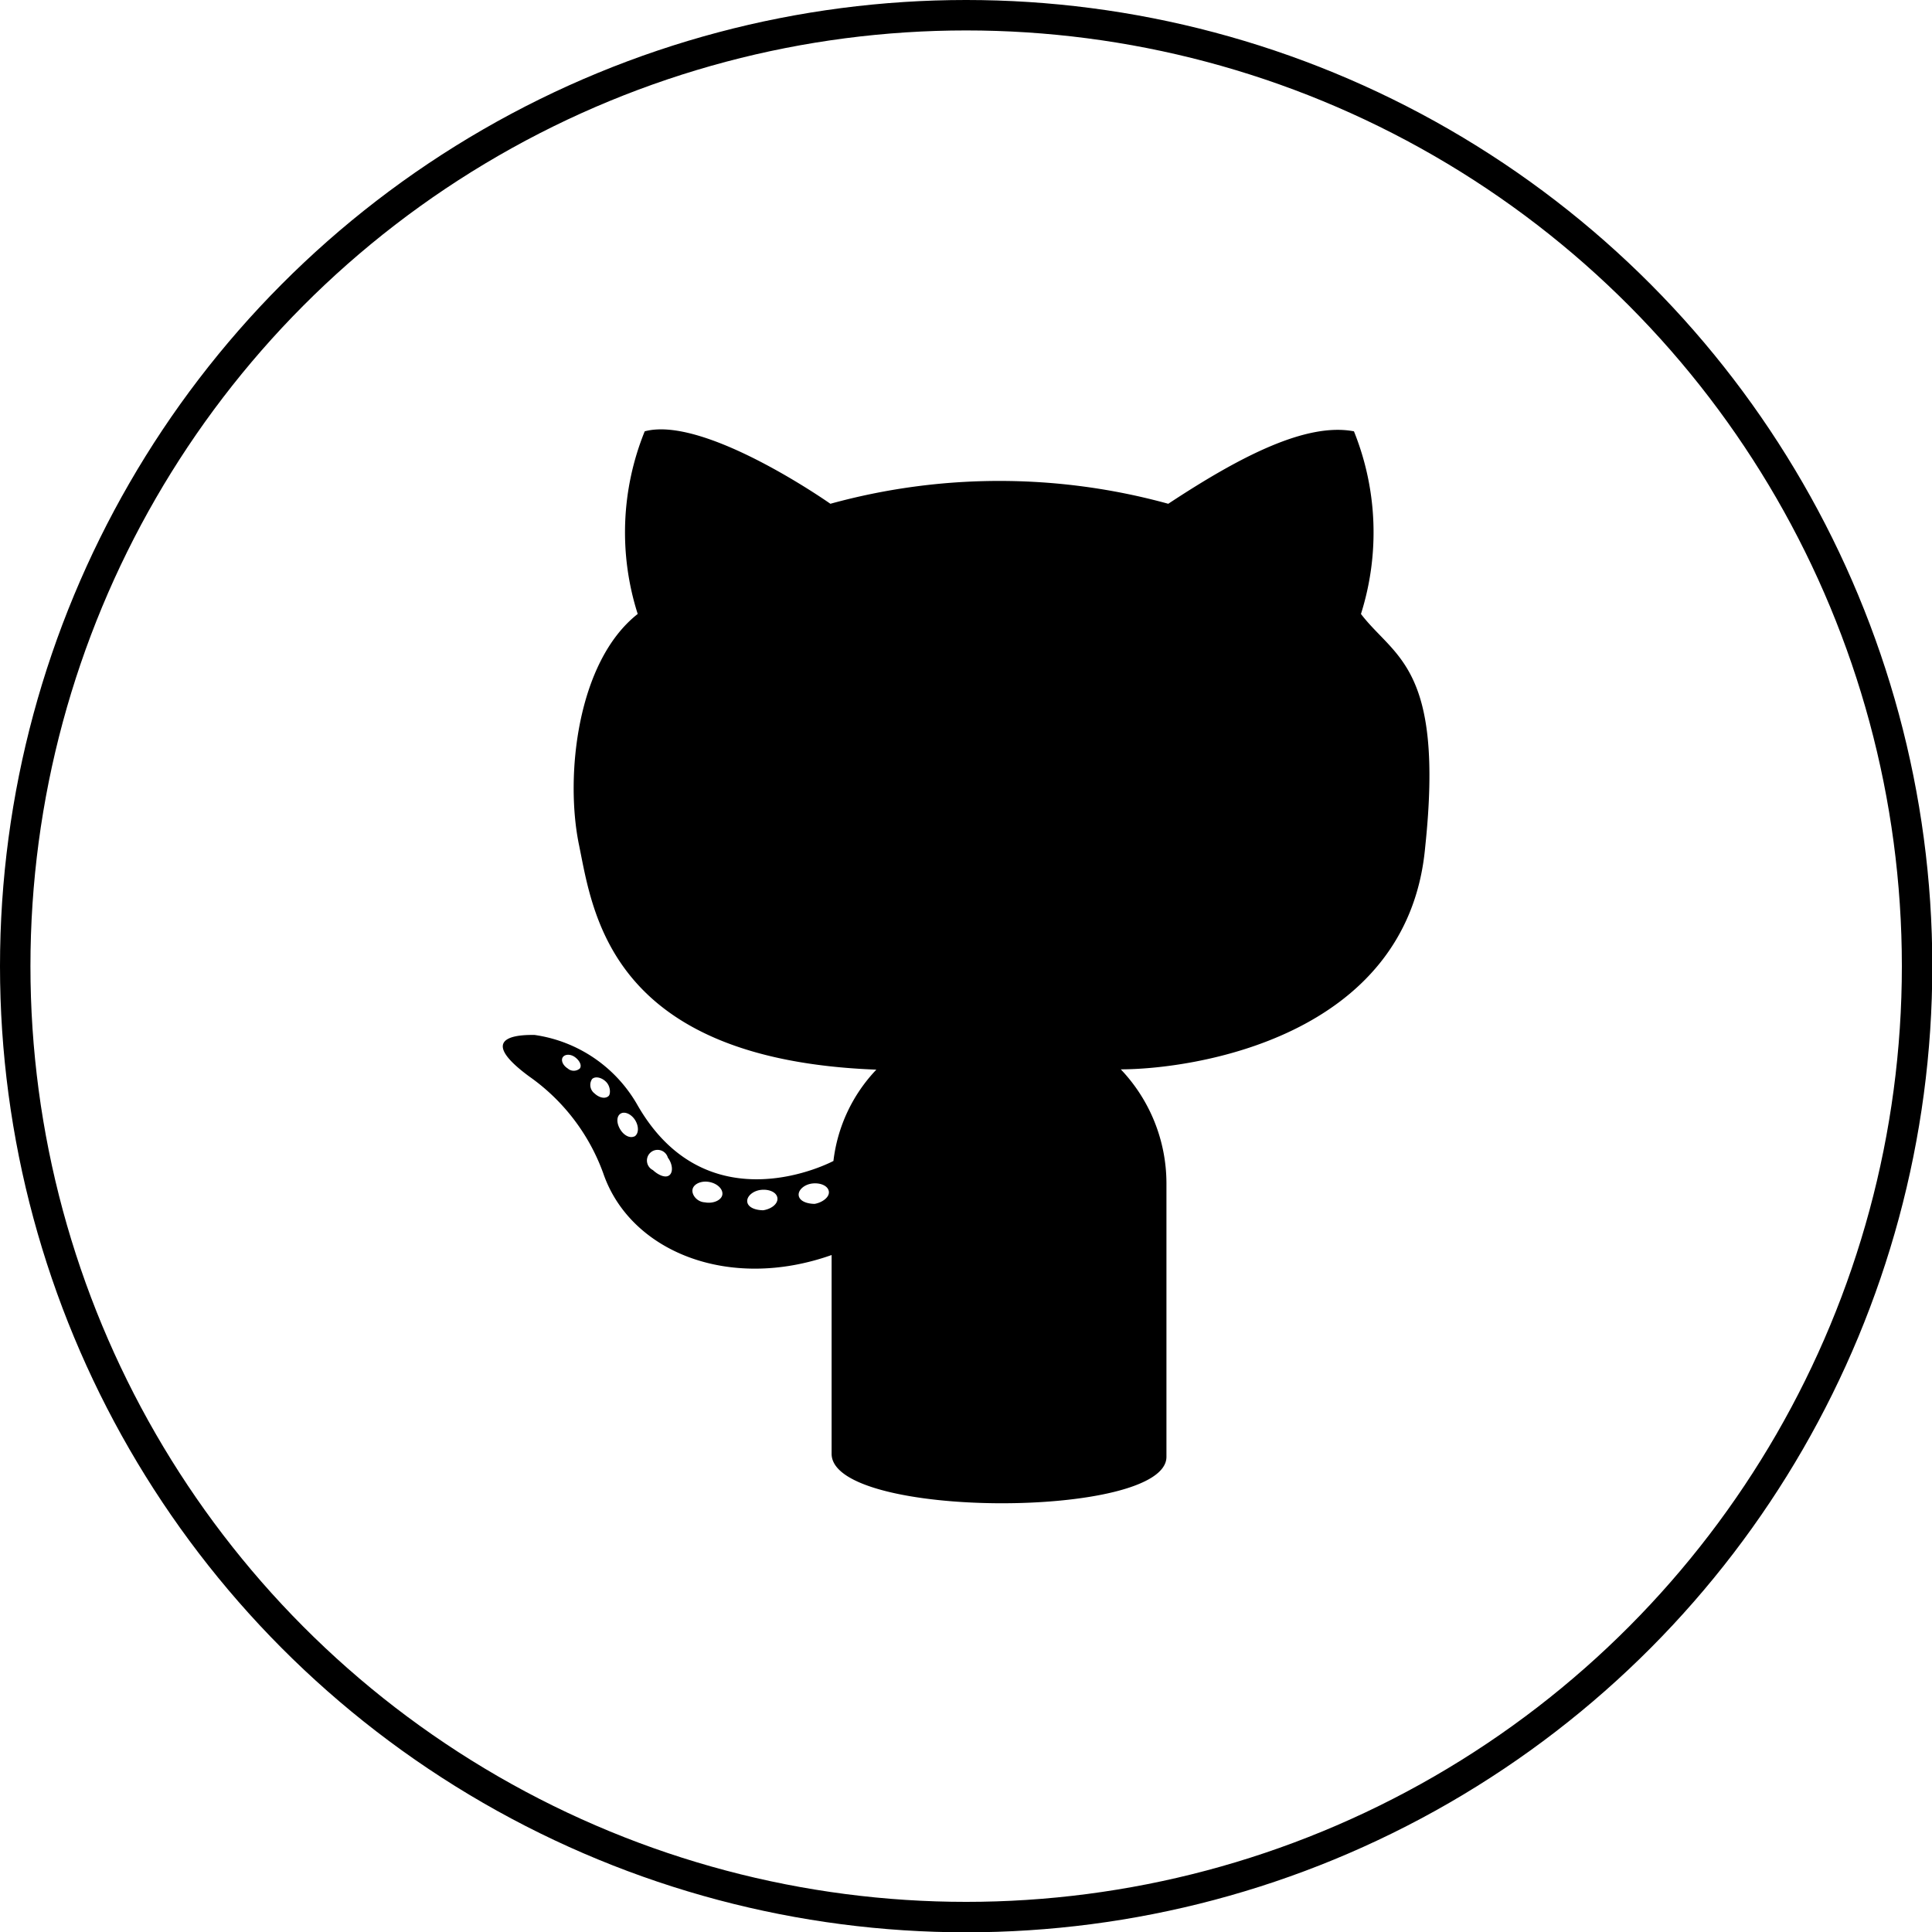 <svg xmlns="http://www.w3.org/2000/svg" viewBox="0 0 63.47 63.47"><defs><style>.cls-1{fill:none;stroke:#000;stroke-miterlimit:10;}</style></defs><g id="Layer_2" data-name="Layer 2"><g id="Layer_1-2" data-name="Layer 1"><circle class="cls-1" cx="31.74" cy="31.74" r="31.24"/></g><g id="Layer_2-2" data-name="Layer 2"><path d="M44.71,20.17a8.88,8.88,0,0,0-.23-6c-1.57-.3-3.75.83-6.1,2.38a20.9,20.9,0,0,0-11.1,0s-4.13-2.91-6.1-2.38a8.83,8.83,0,0,0-.23,6c-2,1.57-2.39,5.35-1.93,7.58s1,7.06,9.77,7.39a5.23,5.23,0,0,0-1.41,3s-4.12,2.21-6.44-1.84A4.64,4.64,0,0,0,17.56,34c-.27,0-2.09-.05-.18,1.36a6.65,6.65,0,0,1,2.44,3.19c.88,2.56,4.11,3.88,7.5,2.68,0,3.05,0,6.53,0,6.53,0,2.15,11,2.15,11,.1v-9a5.44,5.44,0,0,0-1.5-3.73c2.3,0,9.43-1,10-7.3C47.45,21.89,45.81,21.61,44.71,20.17ZM19.05,35.1a.3.3,0,0,1-.4,0c-.16-.1-.23-.27-.16-.37s.25-.11.4,0S19.12,35,19.05,35.1ZM20,36c-.11.11-.31.07-.47-.08a.35.35,0,0,1-.08-.47c.1-.1.31-.06.46.09S20.06,35.93,20,36Zm.86,1.32c-.14.09-.35,0-.48-.21s-.13-.43,0-.52.35,0,.48.2S21,37.26,20.82,37.35ZM22,38.6c-.13.12-.38,0-.55-.16a.35.35,0,1,1,.49-.41C22.09,38.23,22.12,38.49,22,38.6Zm1.18.9c-.27,0-.46-.24-.43-.42s.28-.3.55-.25.46.24.43.42S23.43,39.55,23.16,39.5Zm1.91.26c-.27,0-.51-.09-.54-.27s.18-.37.45-.4.52.08.54.27S25.34,39.72,25.07,39.76Zm1.69-.21c-.27,0-.51-.09-.54-.27s.18-.37.45-.4.52.08.54.27S27,39.51,26.76,39.55Z"/></g></g></svg>